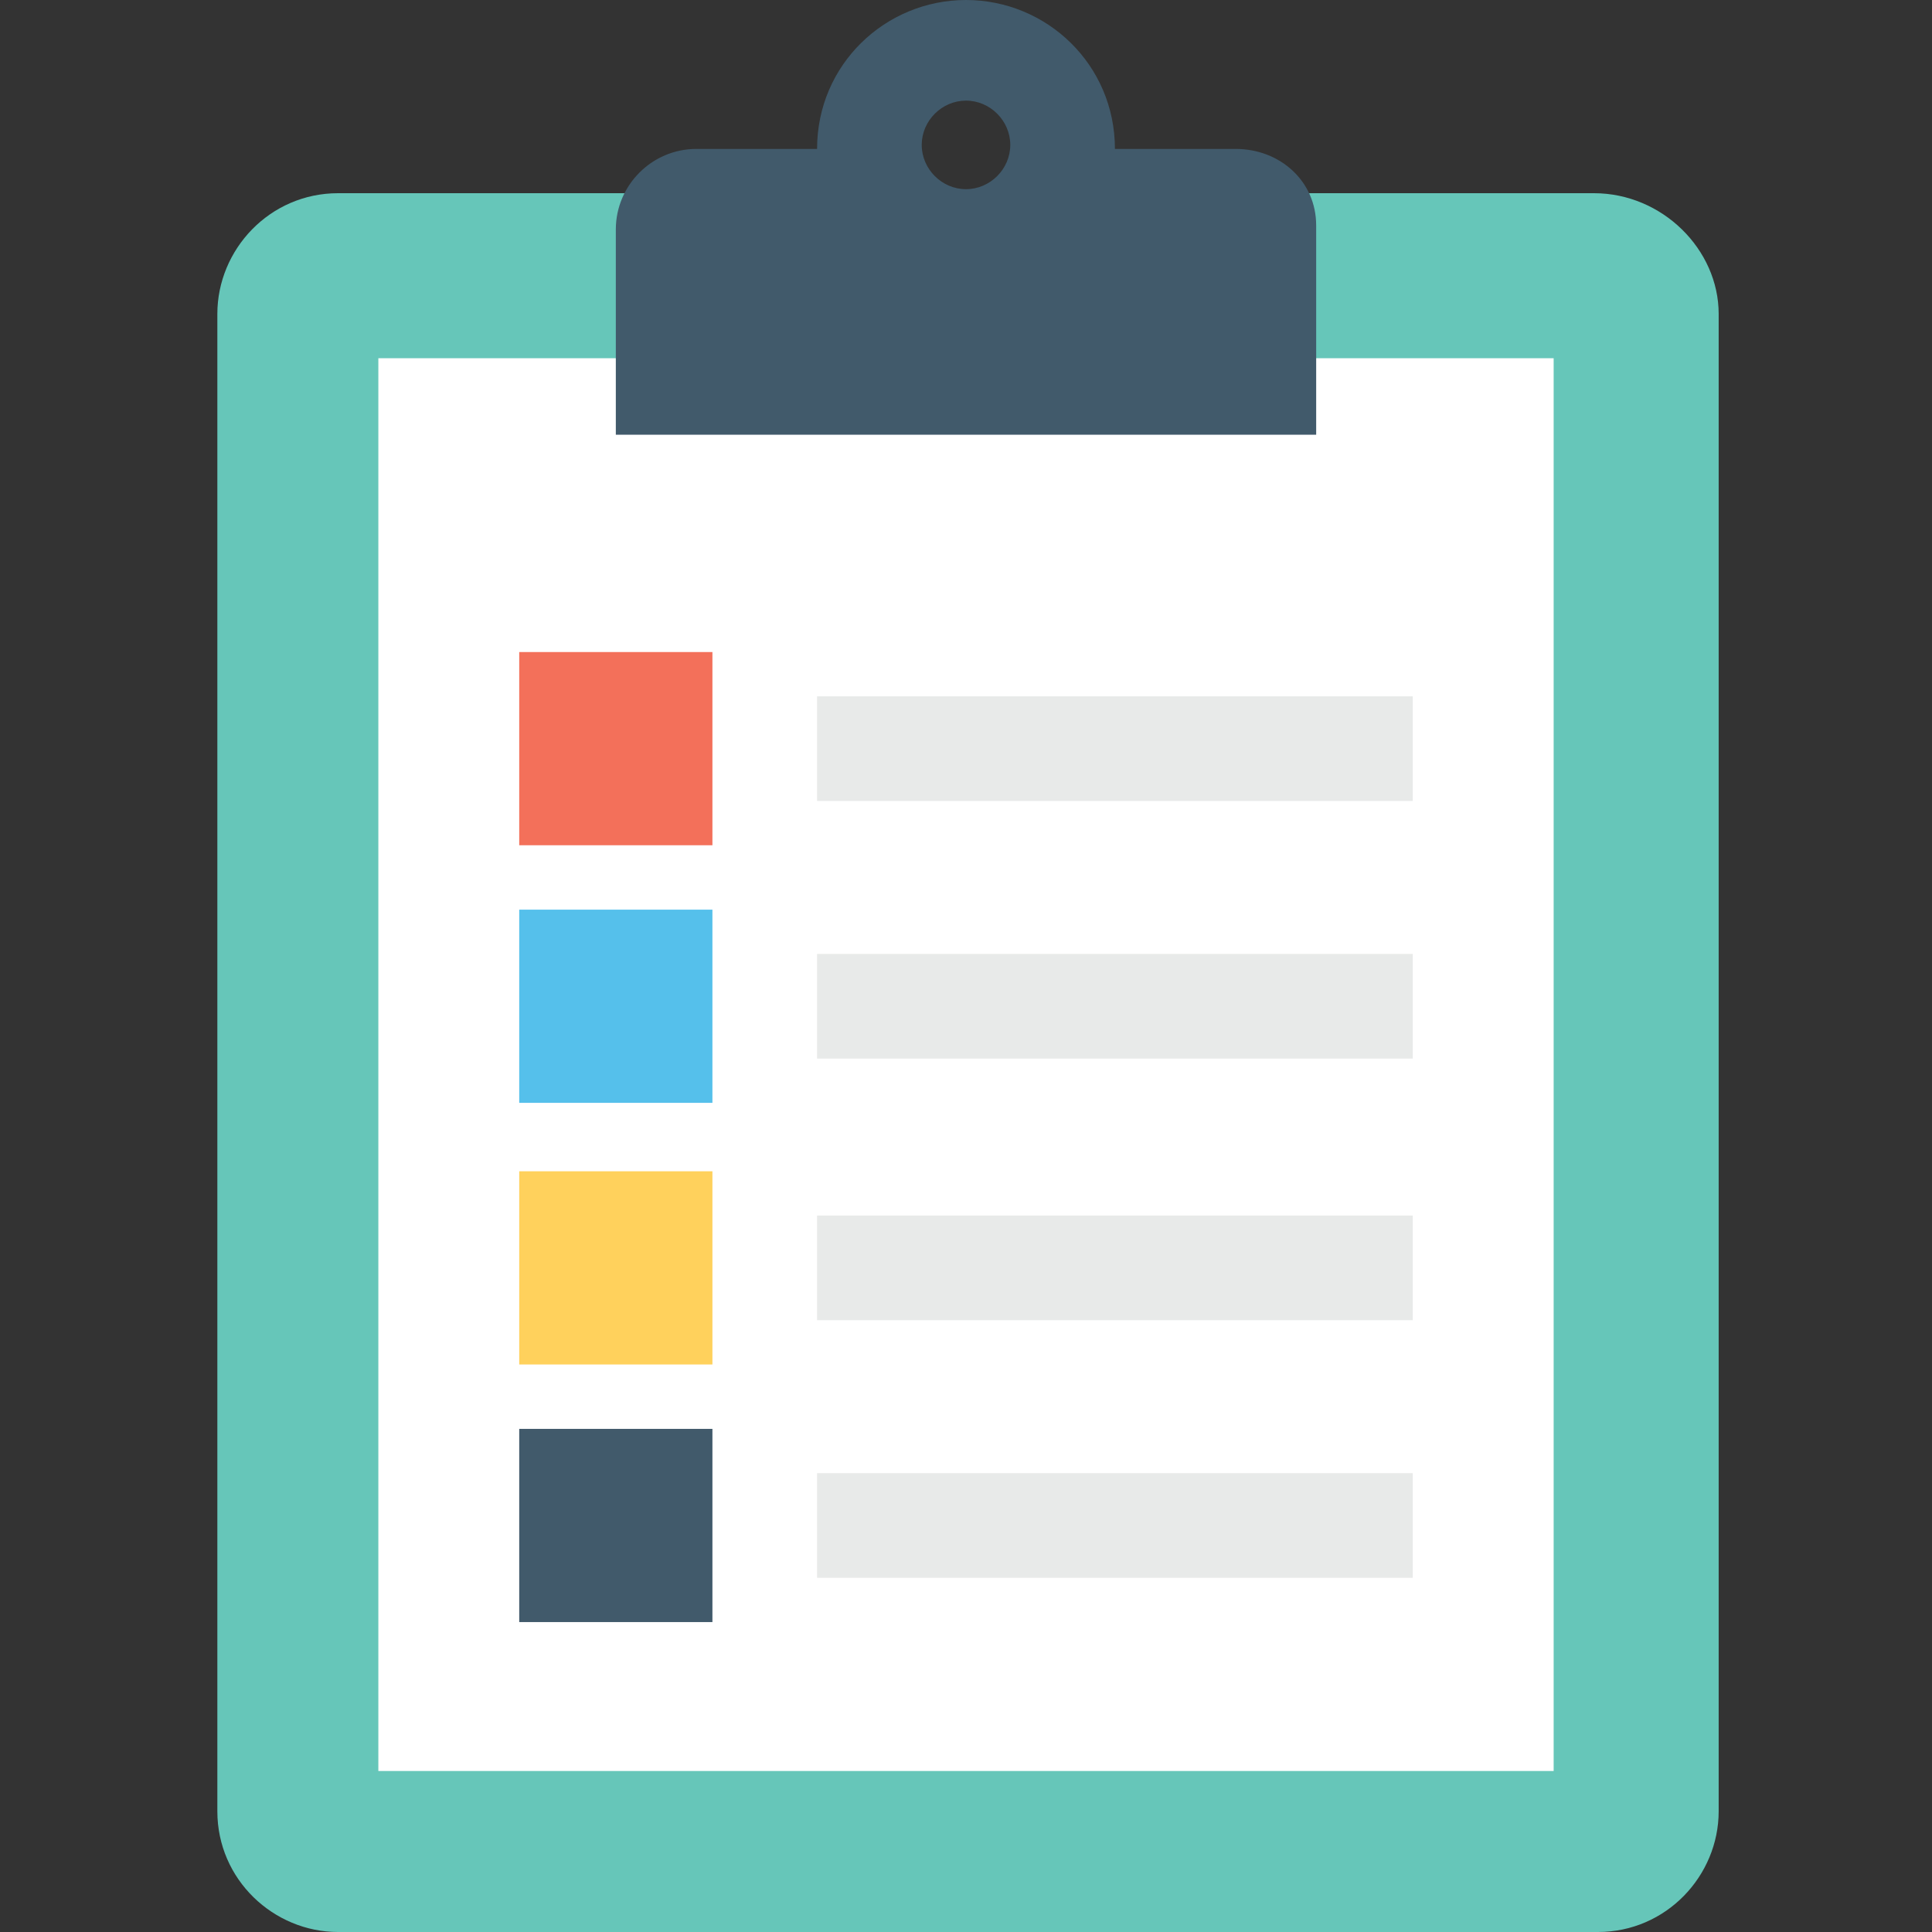 <?xml version="1.0" encoding="utf-8"?>
<!-- Generator: Adobe Illustrator 18.0.0, SVG Export Plug-In . SVG Version: 6.00 Build 0)  -->
<!DOCTYPE svg PUBLIC "-//W3C//DTD SVG 1.1//EN" "http://www.w3.org/Graphics/SVG/1.1/DTD/svg11.dtd">
<svg version="1.1" id="Layer_1" xmlns="http://www.w3.org/2000/svg" xmlns:xlink="http://www.w3.org/1999/xlink" x="0px" y="0px"
	 viewBox="0 0 48 48" enable-background="new 0 0 48 48" xml:space="preserve">
<rect x="0" y="0" width="48" height="48" fill="#333333" stroke="none"/>
<g>
	<g>
		<g>
			<path fill="#66C6B9" d="M39.6,4.8H8.4c-1.7,0-3,1.4-3,3V45c0,1.7,1.4,3,3,3h31.3c1.7,0,3-1.4,3-3V7.8C42.7,6.2,41.3,4.8,39.6,4.8
				z"/>
			<rect x="9.4" y="8.9" fill="#FFFFFF" width="29.2" height="35.1"/>
			<g>
				<g>
					<g>
						<rect x="20.3" y="30.2" fill="#E8EAE9" width="14.8" height="2.6"/>
					</g>
					<g>
						<rect x="12.9" y="29.1" fill="#FFD15C" width="4.8" height="4.8"/>
					</g>
				</g>
				<g>
					<rect x="20.3" y="36.6" fill="#E8EAE9" width="14.8" height="2.6"/>
					<g>
						<rect x="12.9" y="35.5" fill="#415A6B" width="4.8" height="4.8"/>
					</g>
				</g>
				<g>
					<rect x="20.3" y="23.7" fill="#E8EAE9" width="14.8" height="2.6"/>
					<g>
						<rect x="12.9" y="22.6" fill="#55C0EB" width="4.8" height="4.8"/>
					</g>
				</g>
				<g>
					<g>
						<rect x="20.3" y="17.3" fill="#E8EAE9" width="14.8" height="2.6"/>
					</g>
					<g>
						<rect x="12.9" y="16.2" fill="#F3705A" width="4.8" height="4.8"/>
					</g>
				</g>
			</g>
		</g>
		<g>
			<path fill="#415A6B" d="M30.7,3.7h-3C27.7,1.6,26,0,24,0c-2,0-3.7,1.6-3.7,3.7h-3c-1.1,0-2,0.9-2,2v5.1h17.4V5.6
				C32.7,4.5,31.8,3.7,30.7,3.7z M24,4.7c-0.6,0-1.1-0.5-1.1-1.1s0.5-1.1,1.1-1.1c0.6,0,1.1,0.5,1.1,1.1S24.6,4.7,24,4.7z"/>
		</g>
	</g>
</g>
</svg>
